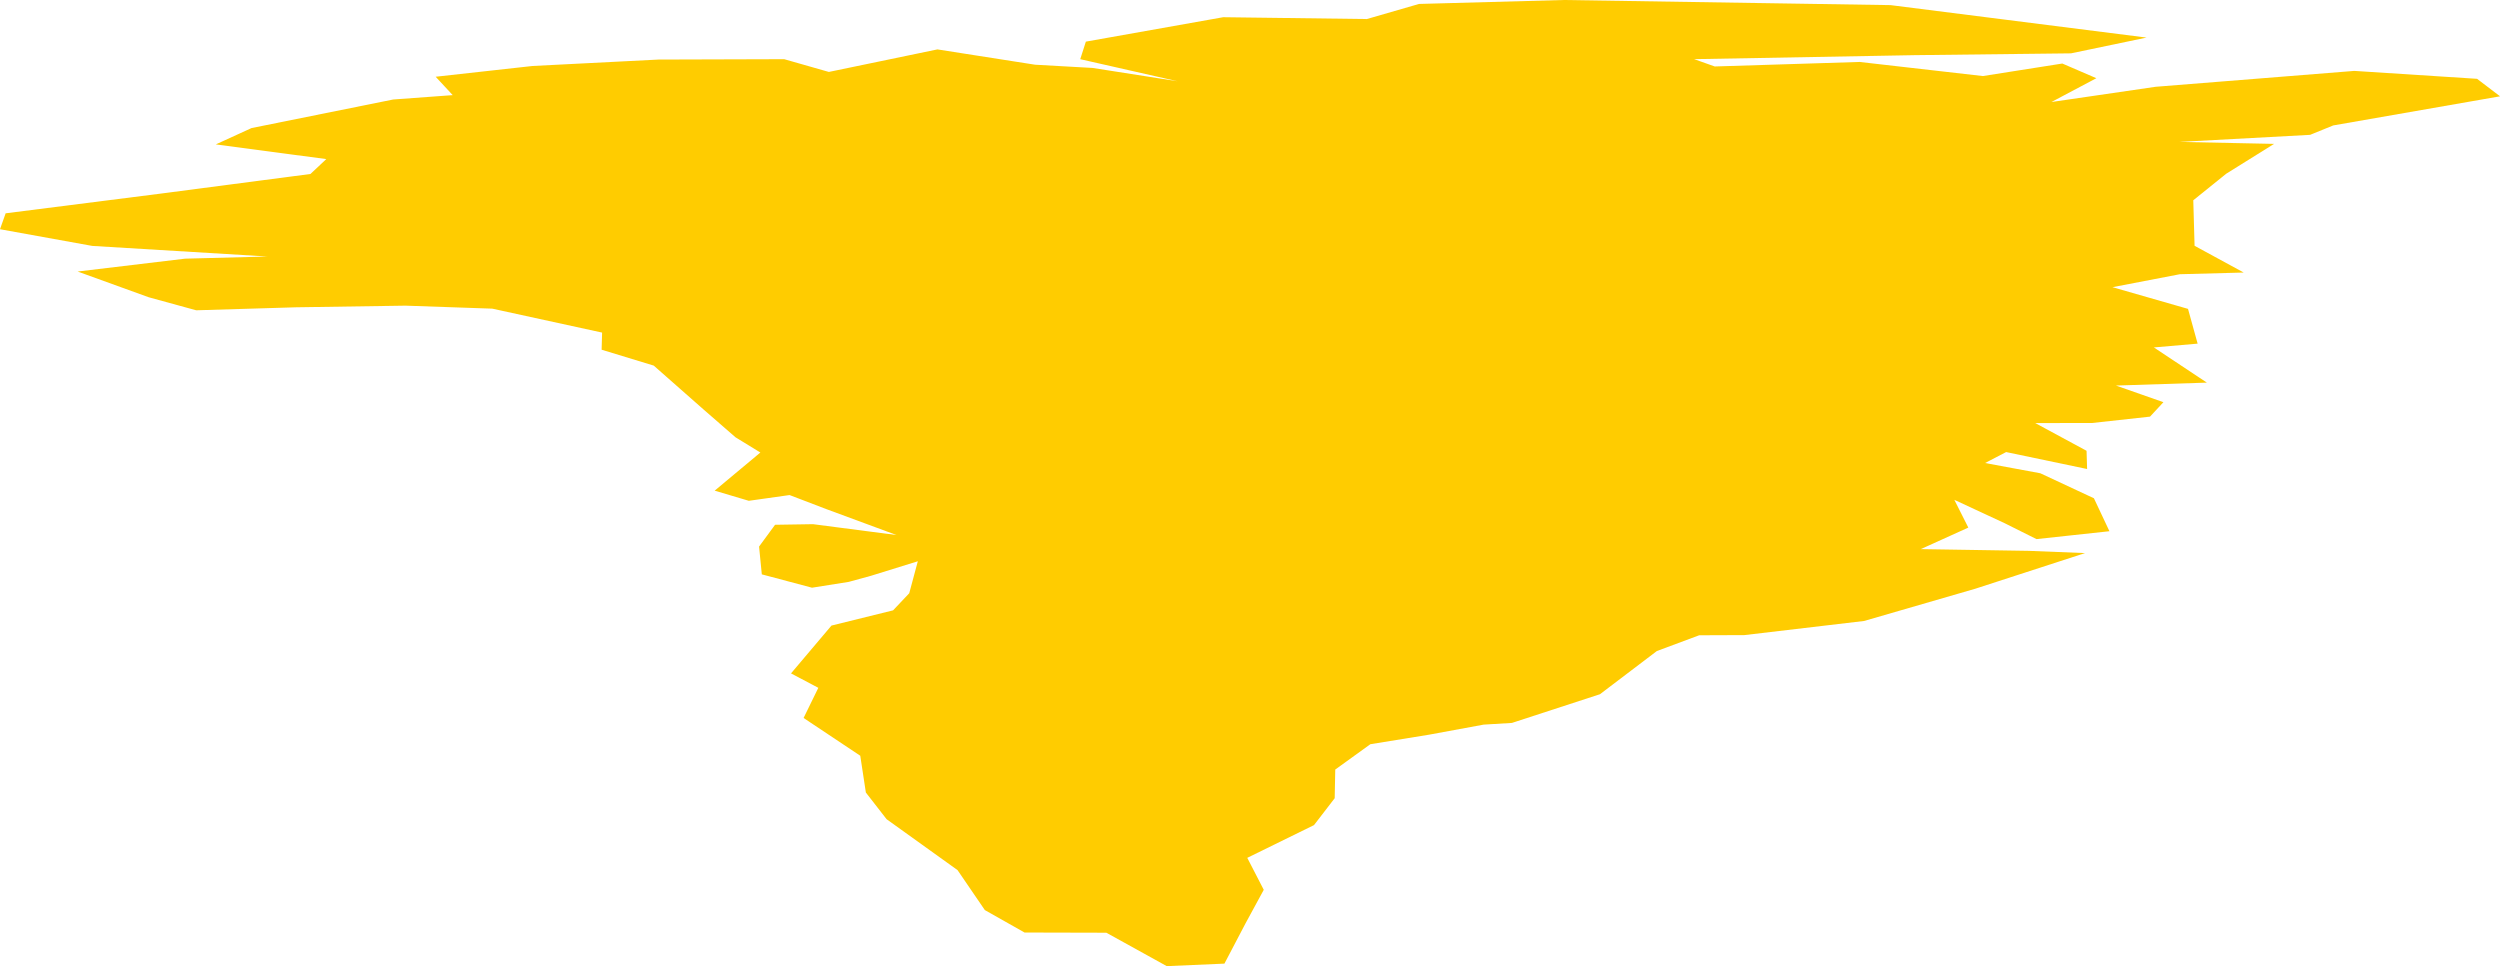 <?xml version="1.0" encoding="UTF-8" standalone="no"?>
<svg
   xmlns:dc="http://purl.org/dc/elements/1.1/"
   xmlns:cc="http://creativecommons.org/ns#"
   xmlns:rdf="http://www.w3.org/1999/02/22-rdf-syntax-ns#"
   xmlns:svg="http://www.w3.org/2000/svg"
   xmlns="http://www.w3.org/2000/svg"
   xmlns:sodipodi="http://sodipodi.sourceforge.net/DTD/sodipodi-0.dtd"
   xmlns:inkscape="http://www.inkscape.org/namespaces/inkscape"
   id="svg2"
   version="1.1"
   inkscape:version="0.91 r13725"
   sodipodi:docname="GRL.svg"
   width="86.881"
   height="33.576">
  <defs
     id="defs8" />
  <sodipodi:namedview
     pagecolor="#ffffff"
     bordercolor="#666666"
     borderopacity="1"
     objecttolerance="10"
     gridtolerance="10"
     guidetolerance="10"
     inkscape:pageopacity="0"
     inkscape:pageshadow="2"
     inkscape:window-width="480"
     inkscape:window-height="419"
     id="namedview6"
     showgrid="false"
     inkscape:zoom="2.36"
     inkscape:cx="26.244622"
     inkscape:cy="-7.3856142"
     inkscape:window-x="0"
     inkscape:window-y="0"
     inkscape:window-maximized="0"
     inkscape:current-layer="svg2" />
  <path
     d="m 37.736,1.447 4.775,-0.849 4.99,0.064 1.814,-0.525 L 54.342,3.6666667e-7 65.702,0.178 l 8.896,1.128 -2.626,0.548 -5.441,0.063 -7.655,0.139 0.716,0.254 5.034,-0.157 4.284,0.49 2.761,-0.435 1.183,0.51 -1.561,0.827 3.621,-0.529 6.906,-0.552 4.264,0.275 0.799,0.608 -5.798,1.012 -0.803,0.327 -4.546,0.246 3.294,0.068 -1.663,1.037 -1.145,0.923 0.045,1.582 1.708,0.929 -2.222,0.059 -2.339,0.45 2.625,0.754 0.334,1.208 -1.521,0.132 1.842,1.223 -3.159,0.102 1.649,0.578 -0.466,0.502 -2.005,0.22 -1.982,0.004 1.782,0.963 0.019,0.633 -2.814,-0.589 -0.732,0.381 1.92,0.356 1.863,0.869 0.539,1.145 -2.535,0.274 -1.097,-0.548 -1.758,-0.817 0.486,0.965 -1.652,0.748 3.748,0.06 1.96,0.078 -3.812,1.238 -3.866,1.121 -4.162,0.491 -1.569,0.006 -1.471,0.548 -1.978,1.501 -3.059,0.997 -0.983,0.059 -1.893,0.349 -2.044,0.332 -1.219,0.88 -0.02,0.997 -0.719,0.934 -2.319,1.138 0.573,1.111 -0.639,1.176 -0.728,1.389 -2.004,0.087 -2.099,-1.161 -2.843,-0.007 -1.38,-0.78 -0.949,-1.389 -2.465,-1.769 -0.721,-0.927 -0.194,-1.278 -1.97,-1.313 0.512,-1.048 -0.949,-0.501 1.406,-1.662 2.141,-0.529 0.562,-0.595 0.298,-1.111 -1.625,0.504 -0.774,0.212 -1.278,0.203 -1.745,-0.464 -0.095,-0.966 0.556,-0.757 1.319,-0.021 2.903,0.378 -2.445,-0.903 -1.273,-0.487 -1.416,0.2 -1.187,-0.353 1.588,-1.325 -0.865,-0.53 -1.129,-0.983 -1.712,-1.508 -1.811,-0.552 0.017,-0.595 -3.816,-0.832 -3.019,-0.104 -3.801,0.057 -3.47,0.104 -1.65,-0.453 -2.471,-0.894 3.735,-0.447 2.863,-0.075 L 3.206,8.546 -1.4777778e-5,7.966 0.196,7.413 5.58,6.729 l 5.209,-0.683 0.55,-0.517 -3.839,-0.511 1.24,-0.567 4.924,-0.993 2.069,-0.152 -0.593,-0.639 3.369,-0.374 4.373,-0.223 4.371,-0.013 1.552,0.443 3.773,-0.783 3.394,0.532 1.997,0.112 2.954,0.463 -3.382,-0.767 0.195,-0.609 z"
     style="fill:#ffcc00"
     id="path4"
     inkscape:connector-curvature="0" />
</svg>

